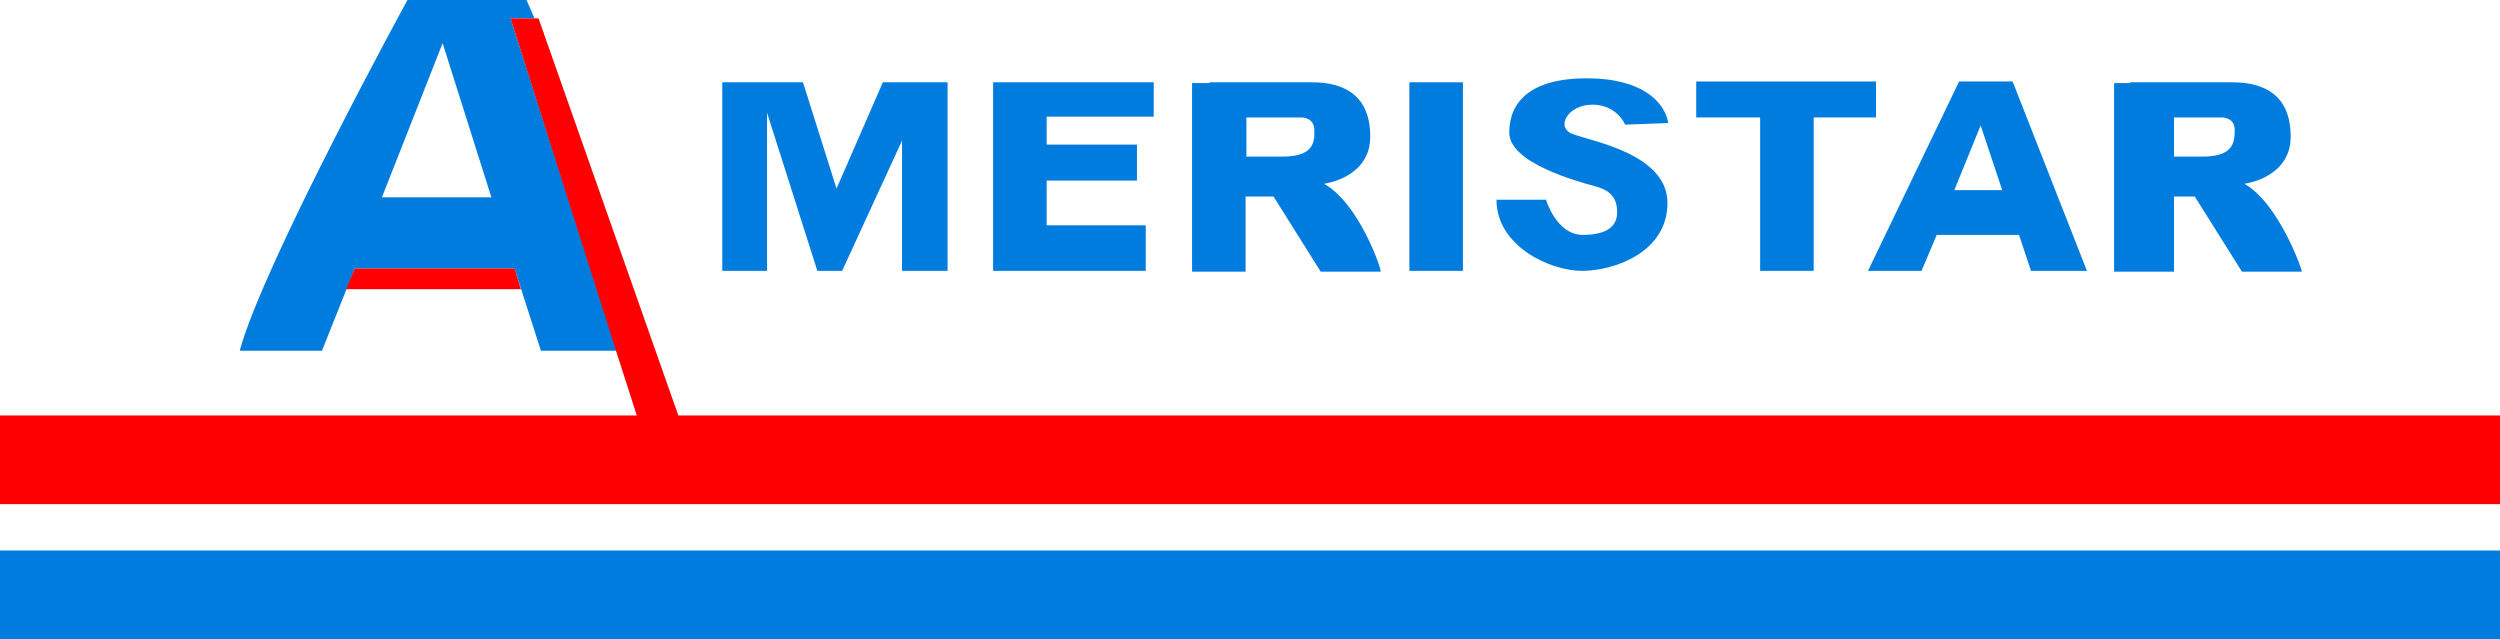 <?xml version="1.0" encoding="utf-8"?>
<!-- Generator: Adobe Illustrator 25.4.1, SVG Export Plug-In . SVG Version: 6.00 Build 0)  -->
<svg version="1.1" xmlns="http://www.w3.org/2000/svg" xmlns:xlink="http://www.w3.org/1999/xlink" x="0px" y="0px"
	 viewBox="0 0 312.9 80" style="enable-background:new 0 0 312.9 80;" xml:space="preserve">
<style type="text/css">
	.st0{fill:#0C0C11;}
	.st1{fill:#007CDE;}
	.st2{fill:#FE0002;}
</style>
<g id="Layer_1">
	<path class="st0" d="M-238.6-885.5c-0.7-0.1-1.8,0-2.5,0c0.5-0.4,1.2-0.7,1.6-0.5c0.1,0,0.1,0,0.2,0.1
		C-239.1-885.8-238.8-885.6-238.6-885.5z"/>
	<g id="text835">
	</g>
</g>
<g id="Layer_2">
	<g>
		<rect x="0" y="68.9" class="st1" width="312.9" height="11.1"/>
		<path class="st1" d="M67.7,43.9h9.5L63.9,2.3h3l-1-2.3H51C51,0,33,32.9,30,43.9h10.3l4.1-10.3h20L67.7,43.9z M47.8,24.7l7.6-19.3
			l6.1,19.3H47.8z"/>
		<g>
			<polygon class="st2" points="84.9,52 67.4,2.3 63.9,2.3 77.1,43.9 79.7,52 0,52 0,63.1 312.9,63.1 312.9,52 			"/>
			<polygon class="st2" points="64.4,33.6 44.4,33.6 43.3,36.2 65.2,36.2 			"/>
		</g>
		<g>
			<rect x="176.4" y="10.3" class="st1" width="6.7" height="23.6"/>
			<polygon class="st1" points="110.5,10.3 104.7,23.6 100.5,10.3 96,10.3 94.8,10.3 90.4,10.3 90.4,33.9 96,33.9 96,14.1 
				102.3,33.9 105.4,33.9 112.9,17.6 112.9,33.9 118.6,33.9 118.6,10.3 112.9,10.3 			"/>
			<polygon class="st1" points="124.3,10.3 124.3,14.6 124.3,18.1 124.3,22.6 124.3,28.2 124.3,33.9 131,33.9 143.4,33.9 
				143.4,28.2 131,28.2 131,22.6 142.3,22.6 142.3,18.1 131,18.1 131,14.6 144.4,14.6 144.4,10.3 131,10.3 			"/>
			<polygon class="st1" points="234.8,14.7 234.8,10.2 212.3,10.2 212.3,14.7 220.3,14.7 220.3,33.9 227,33.9 227,14.7 			"/>
			<path class="st1" d="M280.9,23c0,0,5.8-0.7,5.8-5.9s-3.3-6.8-7.3-6.8h-12.8v0.1h-2v23.6h7.5v-9.4h2.6l5.9,9.4h7.5
				C288.2,33.9,285.2,25.4,280.9,23z M275.6,19.6h-3.5v-4.9h5.9c0.4,0,1.7,0.1,1.7,1.6C279.7,18.1,279.3,19.6,275.6,19.6z"/>
			<path class="st1" d="M165.7,23c0,0,5.8-0.7,5.8-5.9s-3.3-6.8-7.3-6.8h-12.8v0.1h-2.2v23.6h6.7v-9.4h3.5l5.9,9.4h7.5
				C173,33.9,170.1,25.4,165.7,23z M160.5,19.6H156v-4.9h6.8c0.4,0,1.7,0.1,1.7,1.6C164.6,18.1,164.1,19.6,160.5,19.6z"/>
			<path class="st1" d="M245.2,10.2l-11.4,23.7h6.7l1.9-4.5h10.3l1.5,4.5h7l-9.3-23.7H245.2z M244.6,23.8l3.3-8.1l2.7,8.1H244.6z"/>
			<path class="st1" d="M199.3,13.1c3.1,0,4.1,2.5,4.1,2.5l5.4-0.2c-0.4-2.5-3.1-5.6-10.2-5.6c-7.1,0-9.7,3-9.7,6.8
				c0,3.8,8.5,6.1,10.7,6.7c2.3,0.6,2.8,1.8,2.8,3.3c0,1.5-1,2.8-4.3,2.8c-3.3,0-4.6-4.4-4.6-4.4h-6.2c0,5.8,6.7,8.9,10.7,8.9
				c4,0,10.7-2.3,10.7-8.5c0-6.1-9.4-7.7-11.8-8.6C194.6,16,196.2,13.1,199.3,13.1z"/>
		</g>
	</g>
</g>
</svg>
